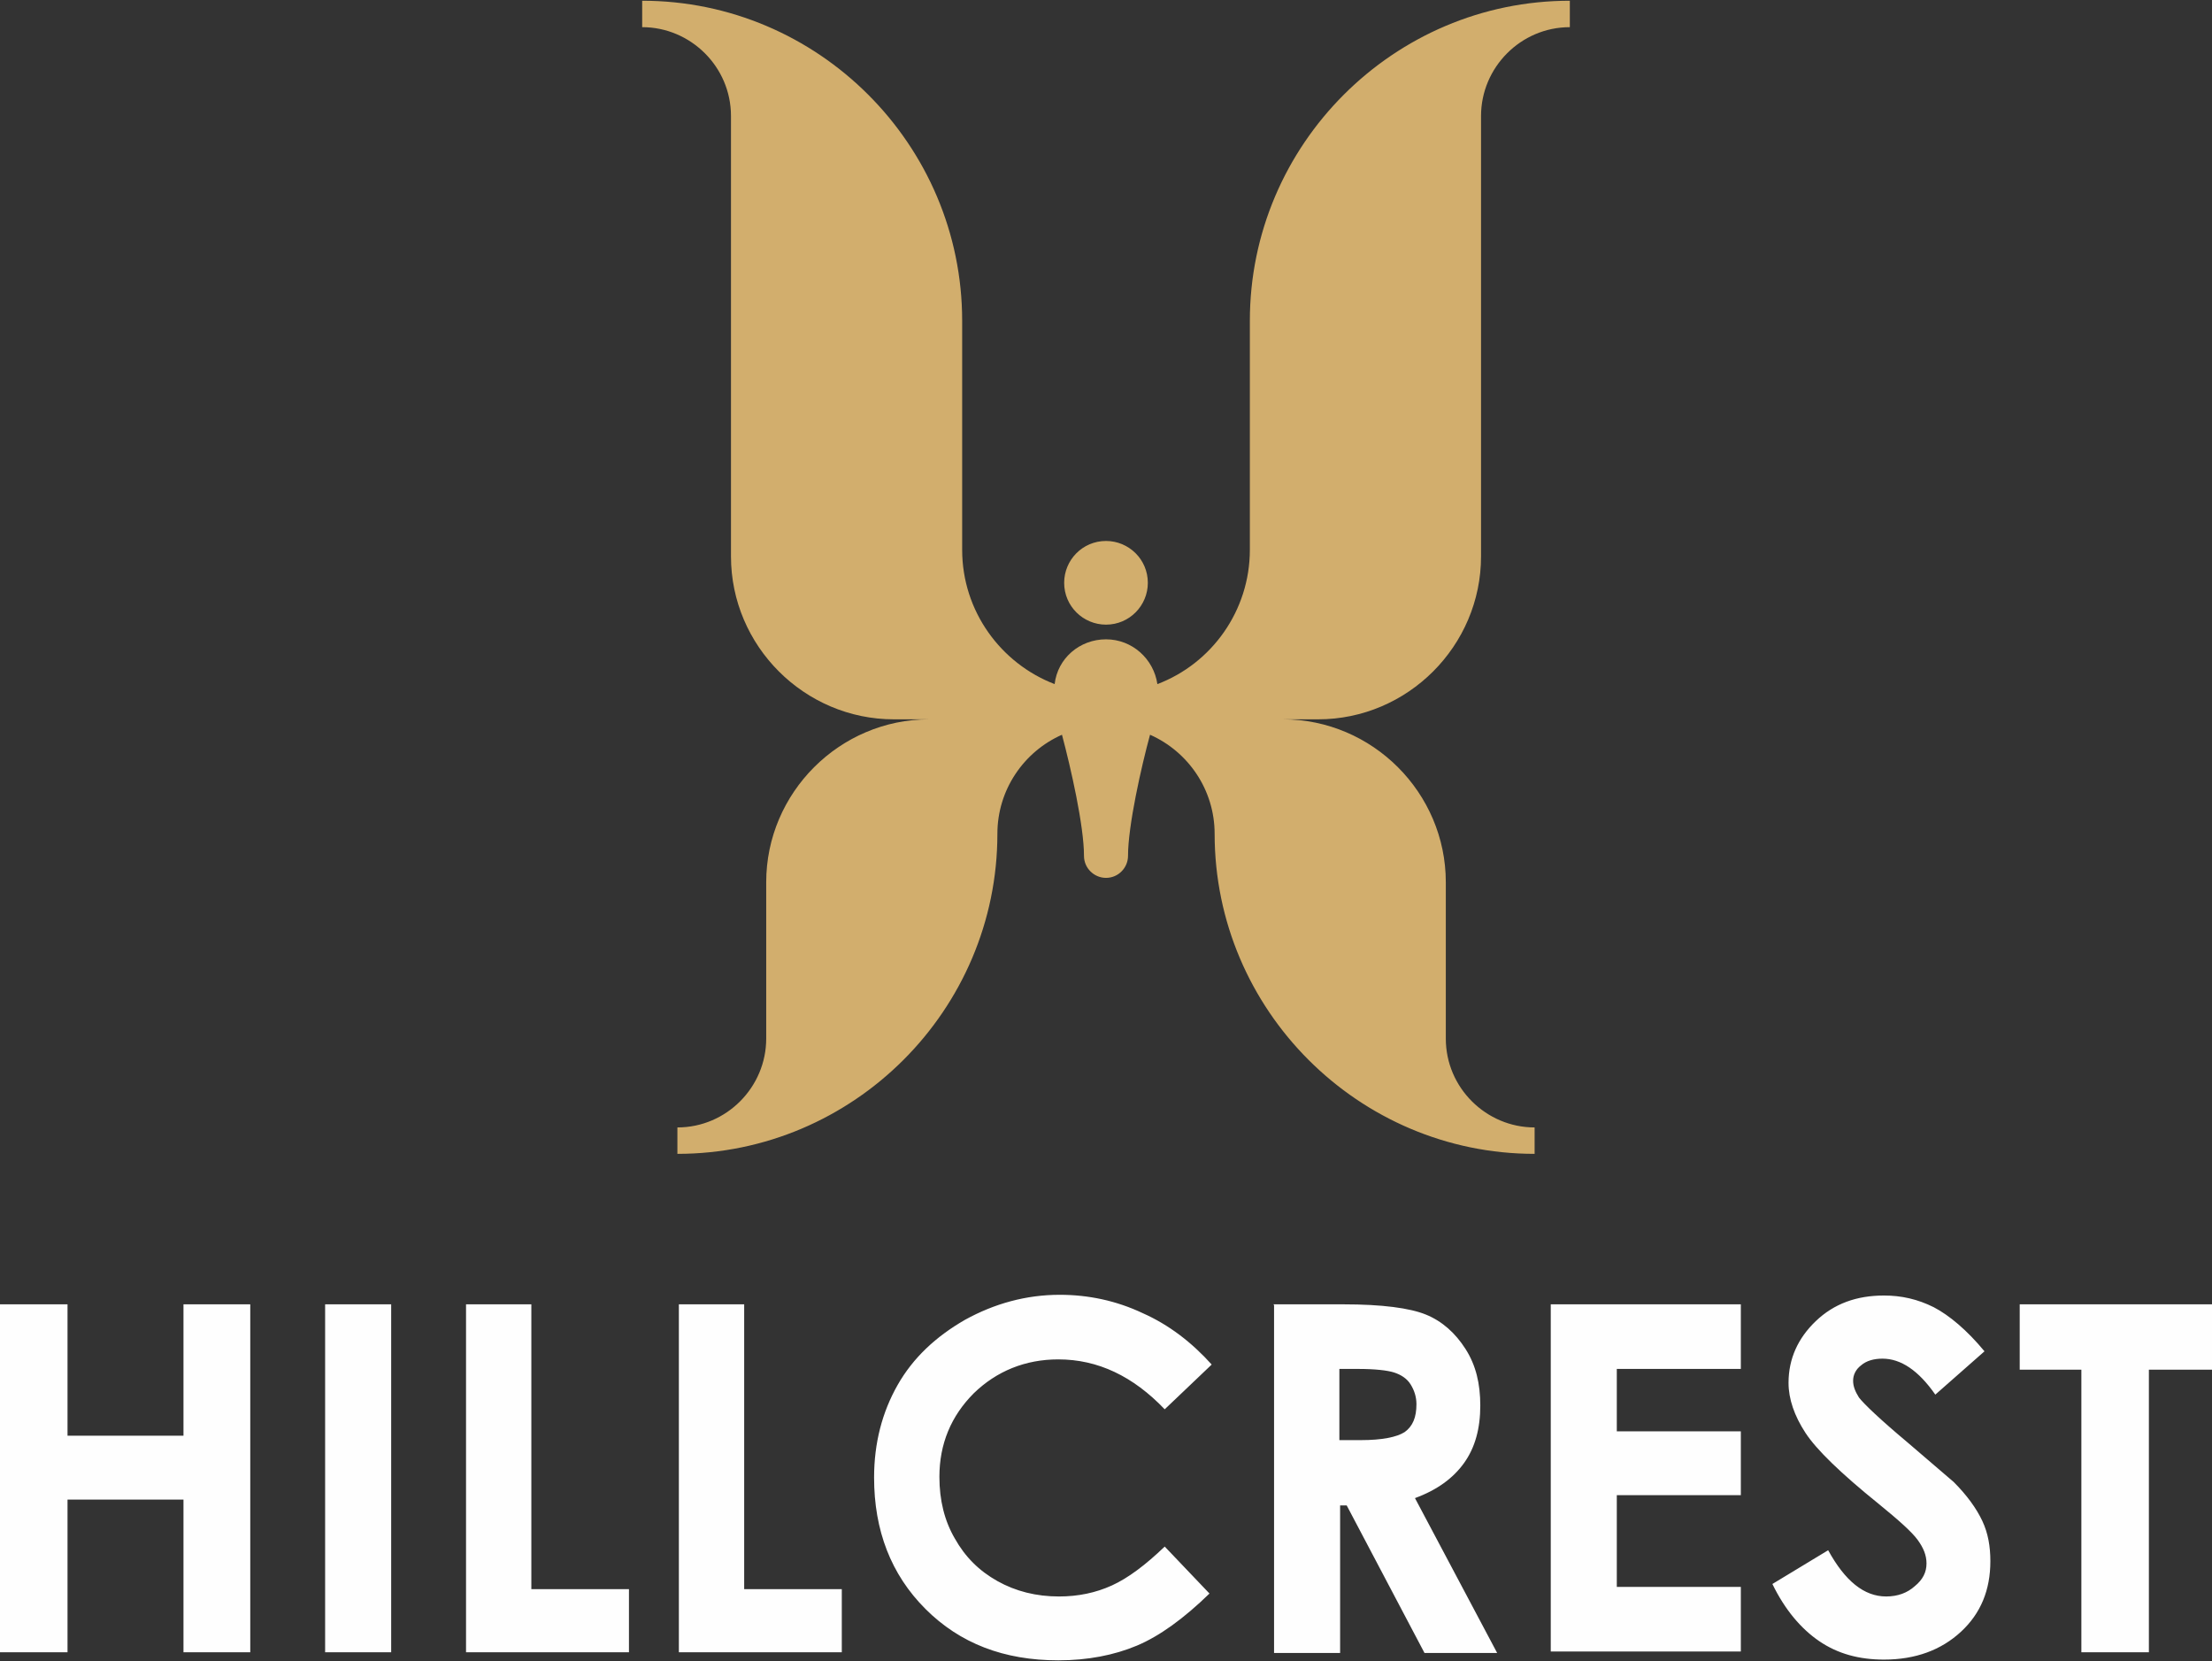 <?xml version="1.0" encoding="UTF-8"?>
<!DOCTYPE svg PUBLIC "-//W3C//DTD SVG 1.1//EN" "http://www.w3.org/Graphics/SVG/1.1/DTD/svg11.dtd">
<!-- Creator: CorelDRAW -->
<svg xmlns="http://www.w3.org/2000/svg" xml:space="preserve" width="3.014in" height="2.263in" style="shape-rendering:geometricPrecision; text-rendering:geometricPrecision; image-rendering:optimizeQuality; fill-rule:evenodd; clip-rule:evenodd"
viewBox="0 0 3.014 2.263"
 xmlns:xlink="http://www.w3.org/1999/xlink">
 <rect x="0" y="0" width="3.014" height="2.263" fill="#333333" stroke="none"/>
 <defs>
  <style type="text/css">
   <![CDATA[
    .fil1 {fill:#D2AE6D}
    .fil0 {fill:#FEFEFE;fill-rule:nonzero}
   ]]>
  </style>
 </defs>
 <g id="Layer_x0020_1">
  <path class="fil0" d="M-0 1.777l0.092 0 0 0.179 0.158 0 0 -0.179 0.091 0 0 0.474 -0.091 0 0 -0.208 -0.158 0 0 0.208 -0.092 0 0 -0.474zm0.443 0l0.09 0 0 0.474 -0.09 0 0 -0.474zm0.191 0l0.09 0 0 0.388 0.133 0 0 0.086 -0.222 0 0 -0.474zm0.29 0l0.09 0 0 0.388 0.133 0 0 0.086 -0.222 0 0 -0.474zm0.726 0.083l-0.063 0.06c-0.043,-0.045 -0.091,-0.068 -0.145,-0.068 -0.045,0 -0.084,0.016 -0.115,0.046 -0.031,0.031 -0.047,0.069 -0.047,0.114 0,0.032 0.007,0.06 0.021,0.084 0.014,0.025 0.033,0.044 0.058,0.058 0.025,0.014 0.053,0.021 0.084,0.021 0.026,0 0.05,-0.005 0.072,-0.015 0.022,-0.01 0.046,-0.028 0.072,-0.053l0.061 0.064c-0.035,0.034 -0.068,0.058 -0.099,0.071 -0.031,0.013 -0.067,0.02 -0.107,0.02 -0.074,0 -0.134,-0.023 -0.181,-0.07 -0.047,-0.047 -0.07,-0.107 -0.07,-0.179 0,-0.047 0.011,-0.089 0.032,-0.126 0.021,-0.037 0.052,-0.066 0.092,-0.089 0.04,-0.022 0.083,-0.034 0.129,-0.034 0.039,0 0.077,0.008 0.113,0.025 0.036,0.016 0.067,0.04 0.094,0.07zm0.085 -0.083l0.096 0c0.052,0 0.09,0.005 0.112,0.014 0.022,0.009 0.04,0.025 0.054,0.047 0.014,0.022 0.02,0.047 0.02,0.077 0,0.031 -0.007,0.057 -0.022,0.078 -0.015,0.021 -0.037,0.037 -0.067,0.048l0.112 0.211 -0.099 0 -0.106 -0.201 -0.009 0 0 0.201 -0.09 0 0 -0.474zm0.09 0.185l0.029 0c0.029,0 0.049,-0.004 0.06,-0.011 0.011,-0.008 0.016,-0.02 0.016,-0.038 0,-0.01 -0.003,-0.019 -0.008,-0.027 -0.005,-0.008 -0.013,-0.013 -0.022,-0.016 -0.009,-0.003 -0.026,-0.005 -0.05,-0.005l-0.025 0 0 0.098zm0.288 -0.185l0.259 0 0 0.088 -0.169 0 0 0.085 0.169 0 0 0.087 -0.169 0 0 0.125 0.169 0 0 0.088 -0.259 0 0 -0.474zm0.591 0.064l-0.067 0.059c-0.023,-0.033 -0.047,-0.049 -0.072,-0.049 -0.012,0 -0.022,0.003 -0.029,0.009 -0.008,0.006 -0.011,0.014 -0.011,0.021 0,0.008 0.003,0.015 0.008,0.023 0.007,0.009 0.029,0.03 0.066,0.061 0.034,0.029 0.055,0.047 0.063,0.054 0.018,0.018 0.031,0.036 0.039,0.053 0.008,0.017 0.011,0.035 0.011,0.055 0,0.039 -0.013,0.071 -0.04,0.096 -0.027,0.025 -0.062,0.038 -0.105,0.038 -0.034,0 -0.063,-0.008 -0.088,-0.025 -0.025,-0.017 -0.047,-0.043 -0.064,-0.078l0.076 -0.046c0.023,0.042 0.049,0.063 0.079,0.063 0.016,0 0.029,-0.005 0.039,-0.014 0.011,-0.009 0.016,-0.019 0.016,-0.031 0,-0.011 -0.004,-0.021 -0.012,-0.032 -0.008,-0.011 -0.026,-0.027 -0.053,-0.049 -0.052,-0.042 -0.085,-0.074 -0.1,-0.097 -0.015,-0.023 -0.023,-0.046 -0.023,-0.068 0,-0.033 0.013,-0.061 0.037,-0.084 0.025,-0.024 0.056,-0.035 0.093,-0.035 0.024,0 0.046,0.005 0.068,0.016 0.021,0.011 0.045,0.031 0.069,0.06zm0.048 -0.064l0.262 0 0 0.089 -0.086 0 0 0.385 -0.092 0 0 -0.385 -0.084 0 0 -0.089z"/>
  <path class="fil1" d="M1.507 0.737c0.031,0 0.057,0.025 0.057,0.057 0,0.031 -0.025,0.057 -0.057,0.057 -0.031,0 -0.057,-0.025 -0.057,-0.057 0,-0.031 0.025,-0.057 0.057,-0.057zm0.06 0.264c-0.012,0.044 -0.03,0.124 -0.03,0.165 0,0.016 -0.013,0.03 -0.03,0.03 -0.016,0 -0.03,-0.013 -0.03,-0.03 0,-0.041 -0.018,-0.12 -0.03,-0.165 -0.052,0.023 -0.088,0.075 -0.088,0.135 0,0.24 -0.196,0.436 -0.436,0.436l0 0 0 -0.036c0.067,0 0.121,-0.055 0.121,-0.121l0 -0.213c0,-0.122 0.1,-0.222 0.222,-0.222l-0.048 0c-0.122,0 -0.222,-0.1 -0.222,-0.222l0 -0.6c0,-0.067 -0.055,-0.121 -0.121,-0.121l0 -0.036 0 0c0.24,0 0.436,0.196 0.436,0.436l0 0.312 3.93701e-006 0c0,0.084 0.053,0.155 0.126,0.183 0.004,-0.035 0.034,-0.061 0.07,-0.061 0.036,0 0.065,0.027 0.07,0.061 0.074,-0.028 0.126,-0.1 0.126,-0.183l0 -0.312c0,-0.24 0.196,-0.436 0.436,-0.436l0 0 0 0.036c-0.067,0 -0.121,0.055 -0.121,0.121l0 0.6c0,0.122 -0.1,0.222 -0.222,0.222l-0.048 0c0.122,0 0.222,0.1 0.222,0.222l0 0.213c0,0.067 0.055,0.121 0.121,0.121l0 0.036 0 0c-0.24,0 -0.436,-0.196 -0.436,-0.436 0,-0.06 -0.036,-0.112 -0.088,-0.135z"/>
 </g>
</svg>
